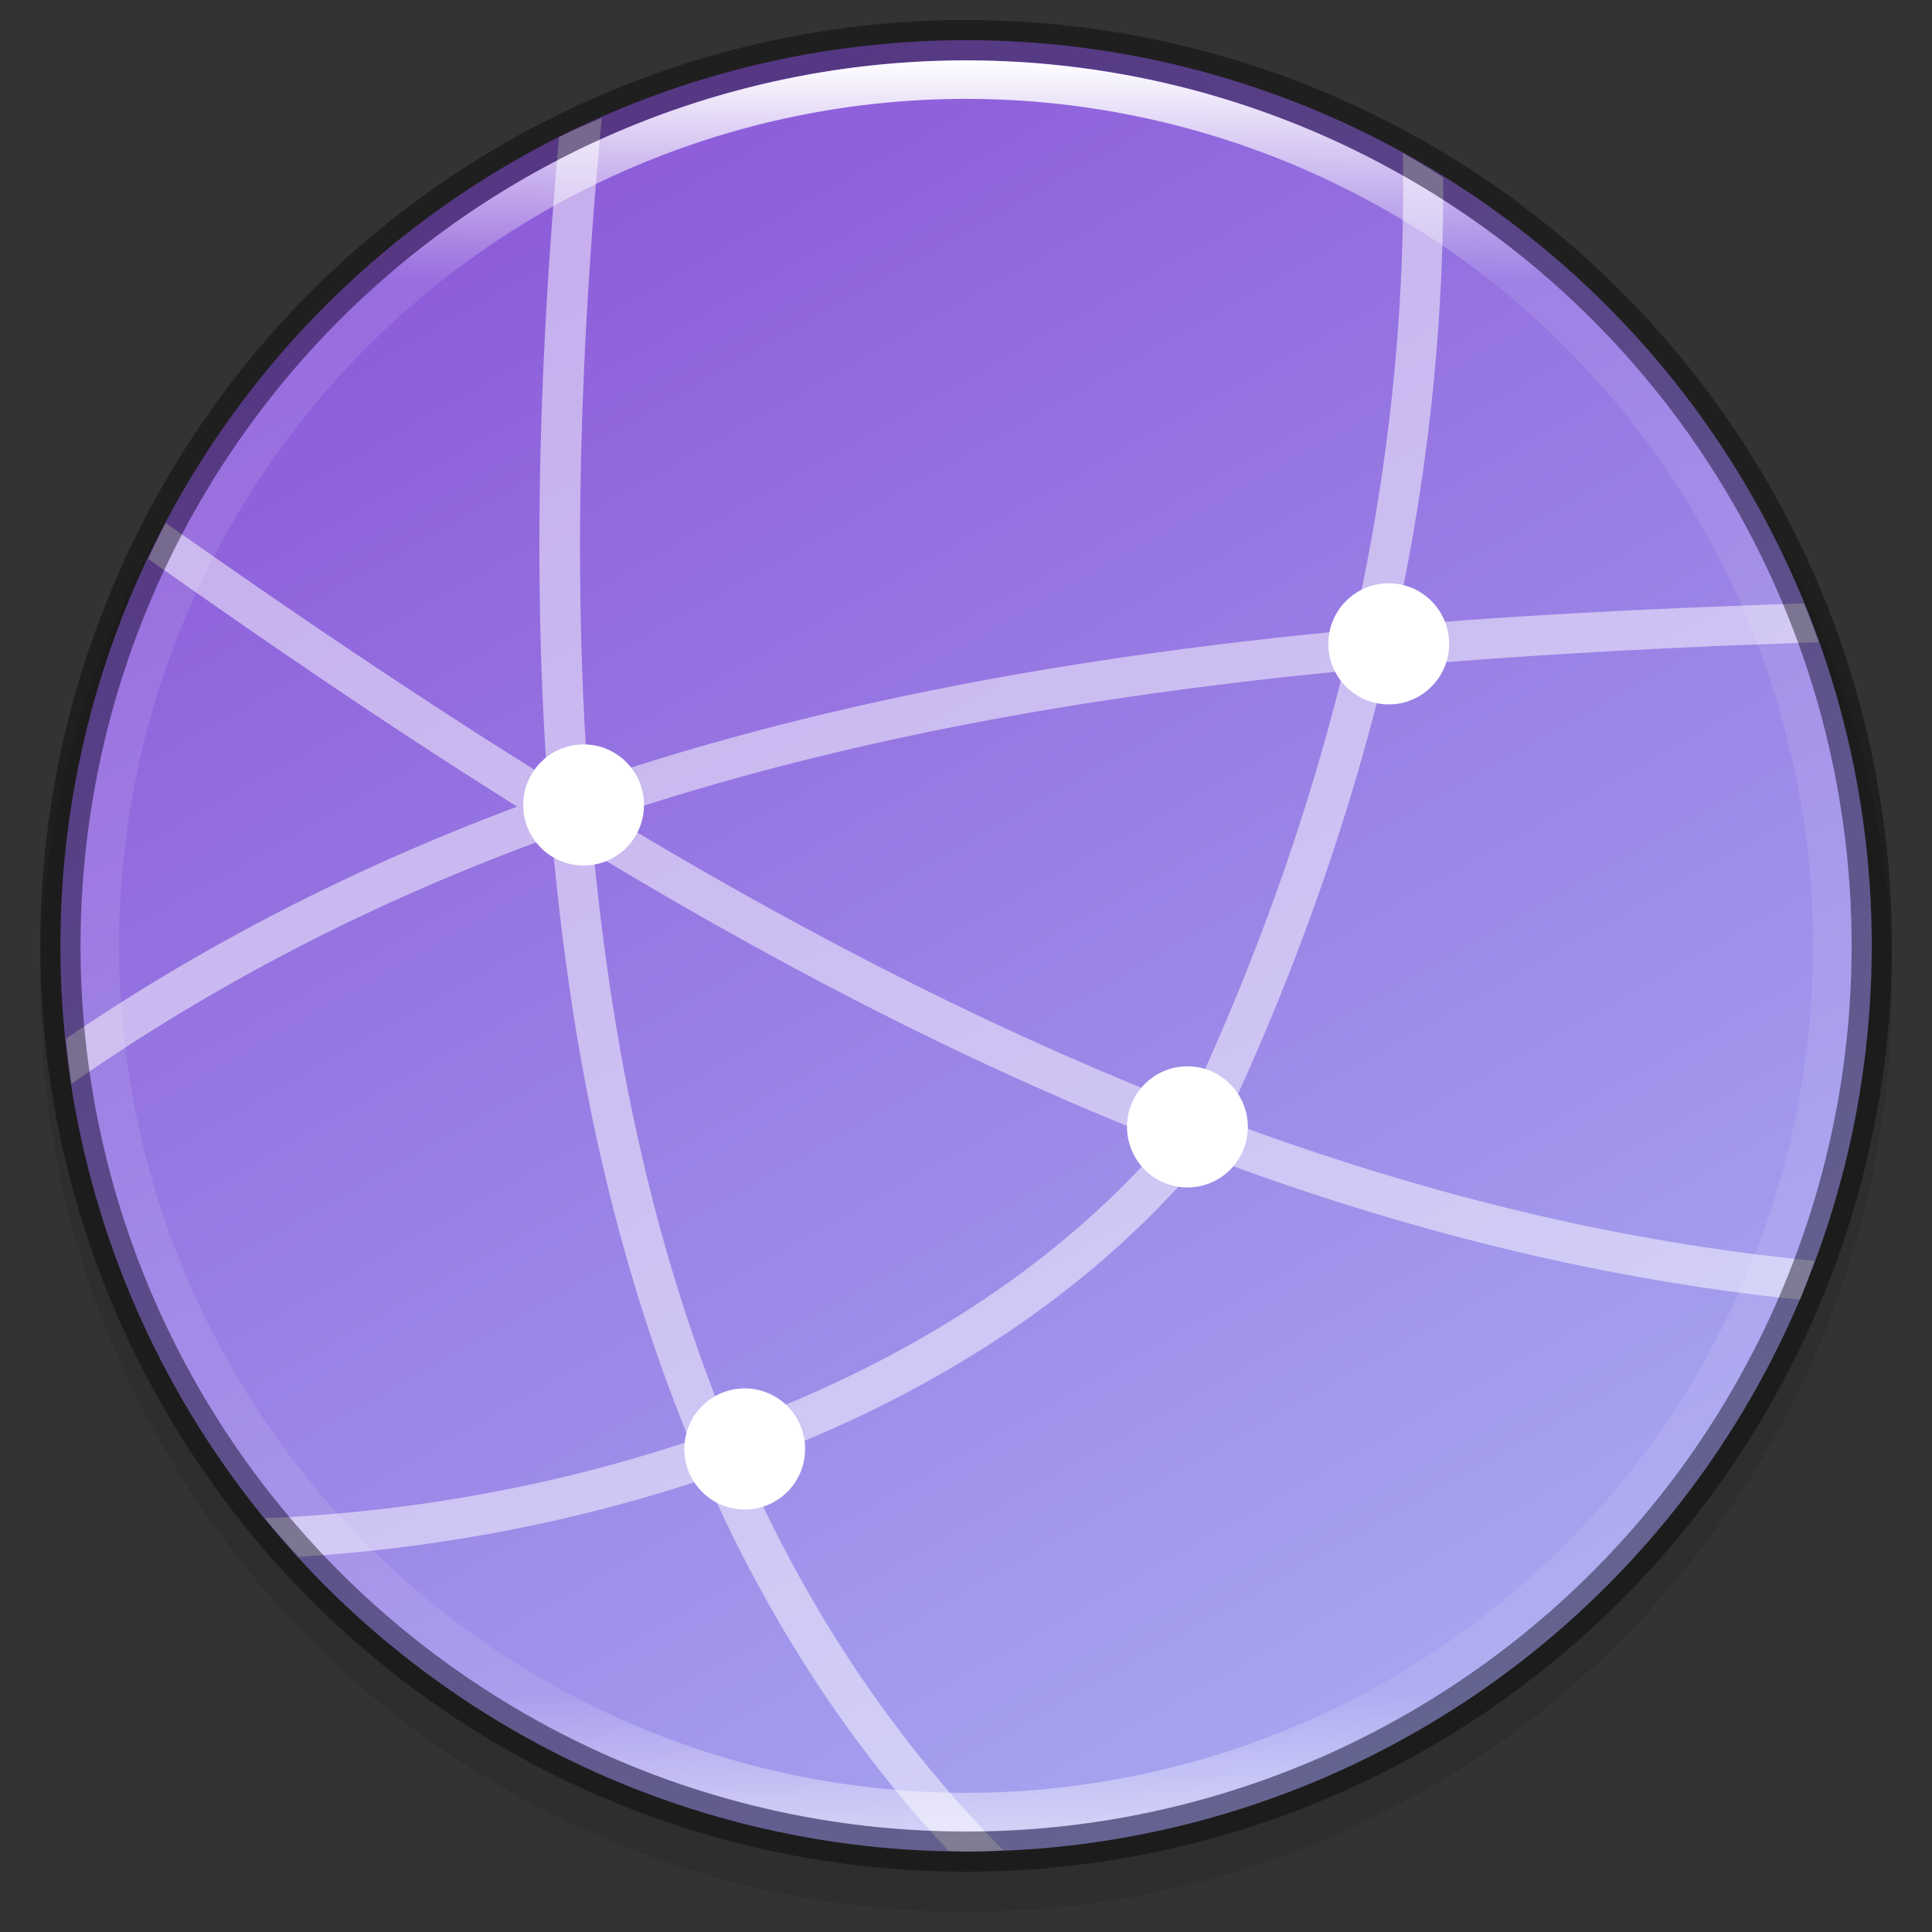 <svg height="48" viewBox="0 0 12.699 12.699" width="48" xmlns="http://www.w3.org/2000/svg" xmlns:xlink="http://www.w3.org/1999/xlink"><rect x="0" y="0" width="12.699" height="12.699" fill="#333333" stroke="none"/><linearGradient id="a" gradientTransform="matrix(.063 0 0 .063 .276 .144)" gradientUnits="userSpaceOnUse" x1="96" x2="96" y1="4" y2="188"><stop offset="0" stop-color="#fff"/><stop offset=".125" stop-color="#fff" stop-opacity=".098"/><stop offset=".925" stop-color="#fff" stop-opacity=".098"/><stop offset="1" stop-color="#fff" stop-opacity=".498"/></linearGradient><linearGradient id="b" gradientTransform="matrix(.25 0 0 .25 .132 -61.812)" gradientUnits="userSpaceOnUse" x1="13.735" x2="38.1" y1="249.694" y2="292.767"><stop offset="0" stop-color="#8c59d9"/><stop offset="1" stop-color="#a7a7f1"/></linearGradient><circle cx="-6.35" cy="-6.482" opacity=".1" r="6.085" transform="scale(-1)"/><circle cx="6.35" cy="6.217" fill="url(#b)" r="5.953"/><g fill="#fff"><path d="m3.954.776a5.953 5.953 0 0 0 -.279.125c-.131 1.443-.173 2.861-.078 4.211-.868-.54-1.705-1.109-2.508-1.675a5.953 5.953 0 0 0 -.114.237c.779.549 1.581 1.1 2.425 1.628-1.035.388-2.026.884-2.966 1.525a5.953 5.953 0 0 0 .036.297c.995-.694 2.048-1.222 3.157-1.625.062.681.155 1.346.295 1.984.151.694.354 1.36.612 1.989-.379.126-.757.226-1.124.302-.608.126-1.18.186-1.669.205a5.953 5.953 0 0 0 .223.254c.454-.028.961-.088 1.5-.199.383-.079.779-.184 1.176-.316.399.906.925 1.729 1.594 2.447a5.953 5.953 0 0 0 .117.006 5.953 5.953 0 0 0 .244-.009c-.725-.731-1.286-1.585-1.706-2.535 1.113-.406 2.213-1.045 3.033-2.029 1.252.47 2.556.807 3.91.945a5.953 5.953 0 0 0 .094-.256c-2.856-.274-5.505-1.467-7.912-2.92 1.507-.504 3.115-.791 4.815-.956-.24.972-.579 1.912-.997 2.81l.24.112c.437-.939.791-1.925 1.036-2.947.922-.082 1.871-.133 2.846-.164a5.953 5.953 0 0 0 -.097-.256c-.914.031-1.815.072-2.687.148.209-.954.321-1.939.316-2.946a5.953 5.953 0 0 0 -.265-.162c.019 1.073-.099 2.121-.328 3.135-1.772.167-3.451.463-5.027.997-.1-1.39-.053-2.86.089-4.358zm-.052 4.834c1.191.718 2.442 1.375 3.754 1.89-.779.901-1.817 1.498-2.874 1.882-.253-.616-.452-1.27-.601-1.955-.128-.585-.218-1.193-.279-1.817z" fill-rule="evenodd" opacity=".5"/><ellipse cx="3.836" cy="5.291" rx=".397" ry=".398"/><ellipse cx="4.895" cy="9.524" rx=".397" ry=".398"/><ellipse cx="9.128" cy="4.232" rx=".397" ry=".398"/><ellipse cx="7.805" cy="7.407" rx=".397" ry=".398"/></g><circle cx="6.35" cy="6.217" r="5.953" style="opacity:.4;fill:none;stroke:#000;stroke-width:.265;stroke-linejoin:round;stroke-dashoffset:6.6"/><path d="m6.35.397a5.821 5.821 0 0 0 -5.821 5.821 5.821 5.821 0 0 0 5.821 5.821 5.821 5.821 0 0 0 5.821-5.821 5.821 5.821 0 0 0 -5.821-5.821zm0 .253a5.567 5.567 0 0 1 5.567 5.567 5.567 5.567 0 0 1 -5.567 5.567 5.567 5.567 0 0 1 -5.567-5.567 5.567 5.567 0 0 1 5.567-5.567z" fill="url(#a)"/></svg>